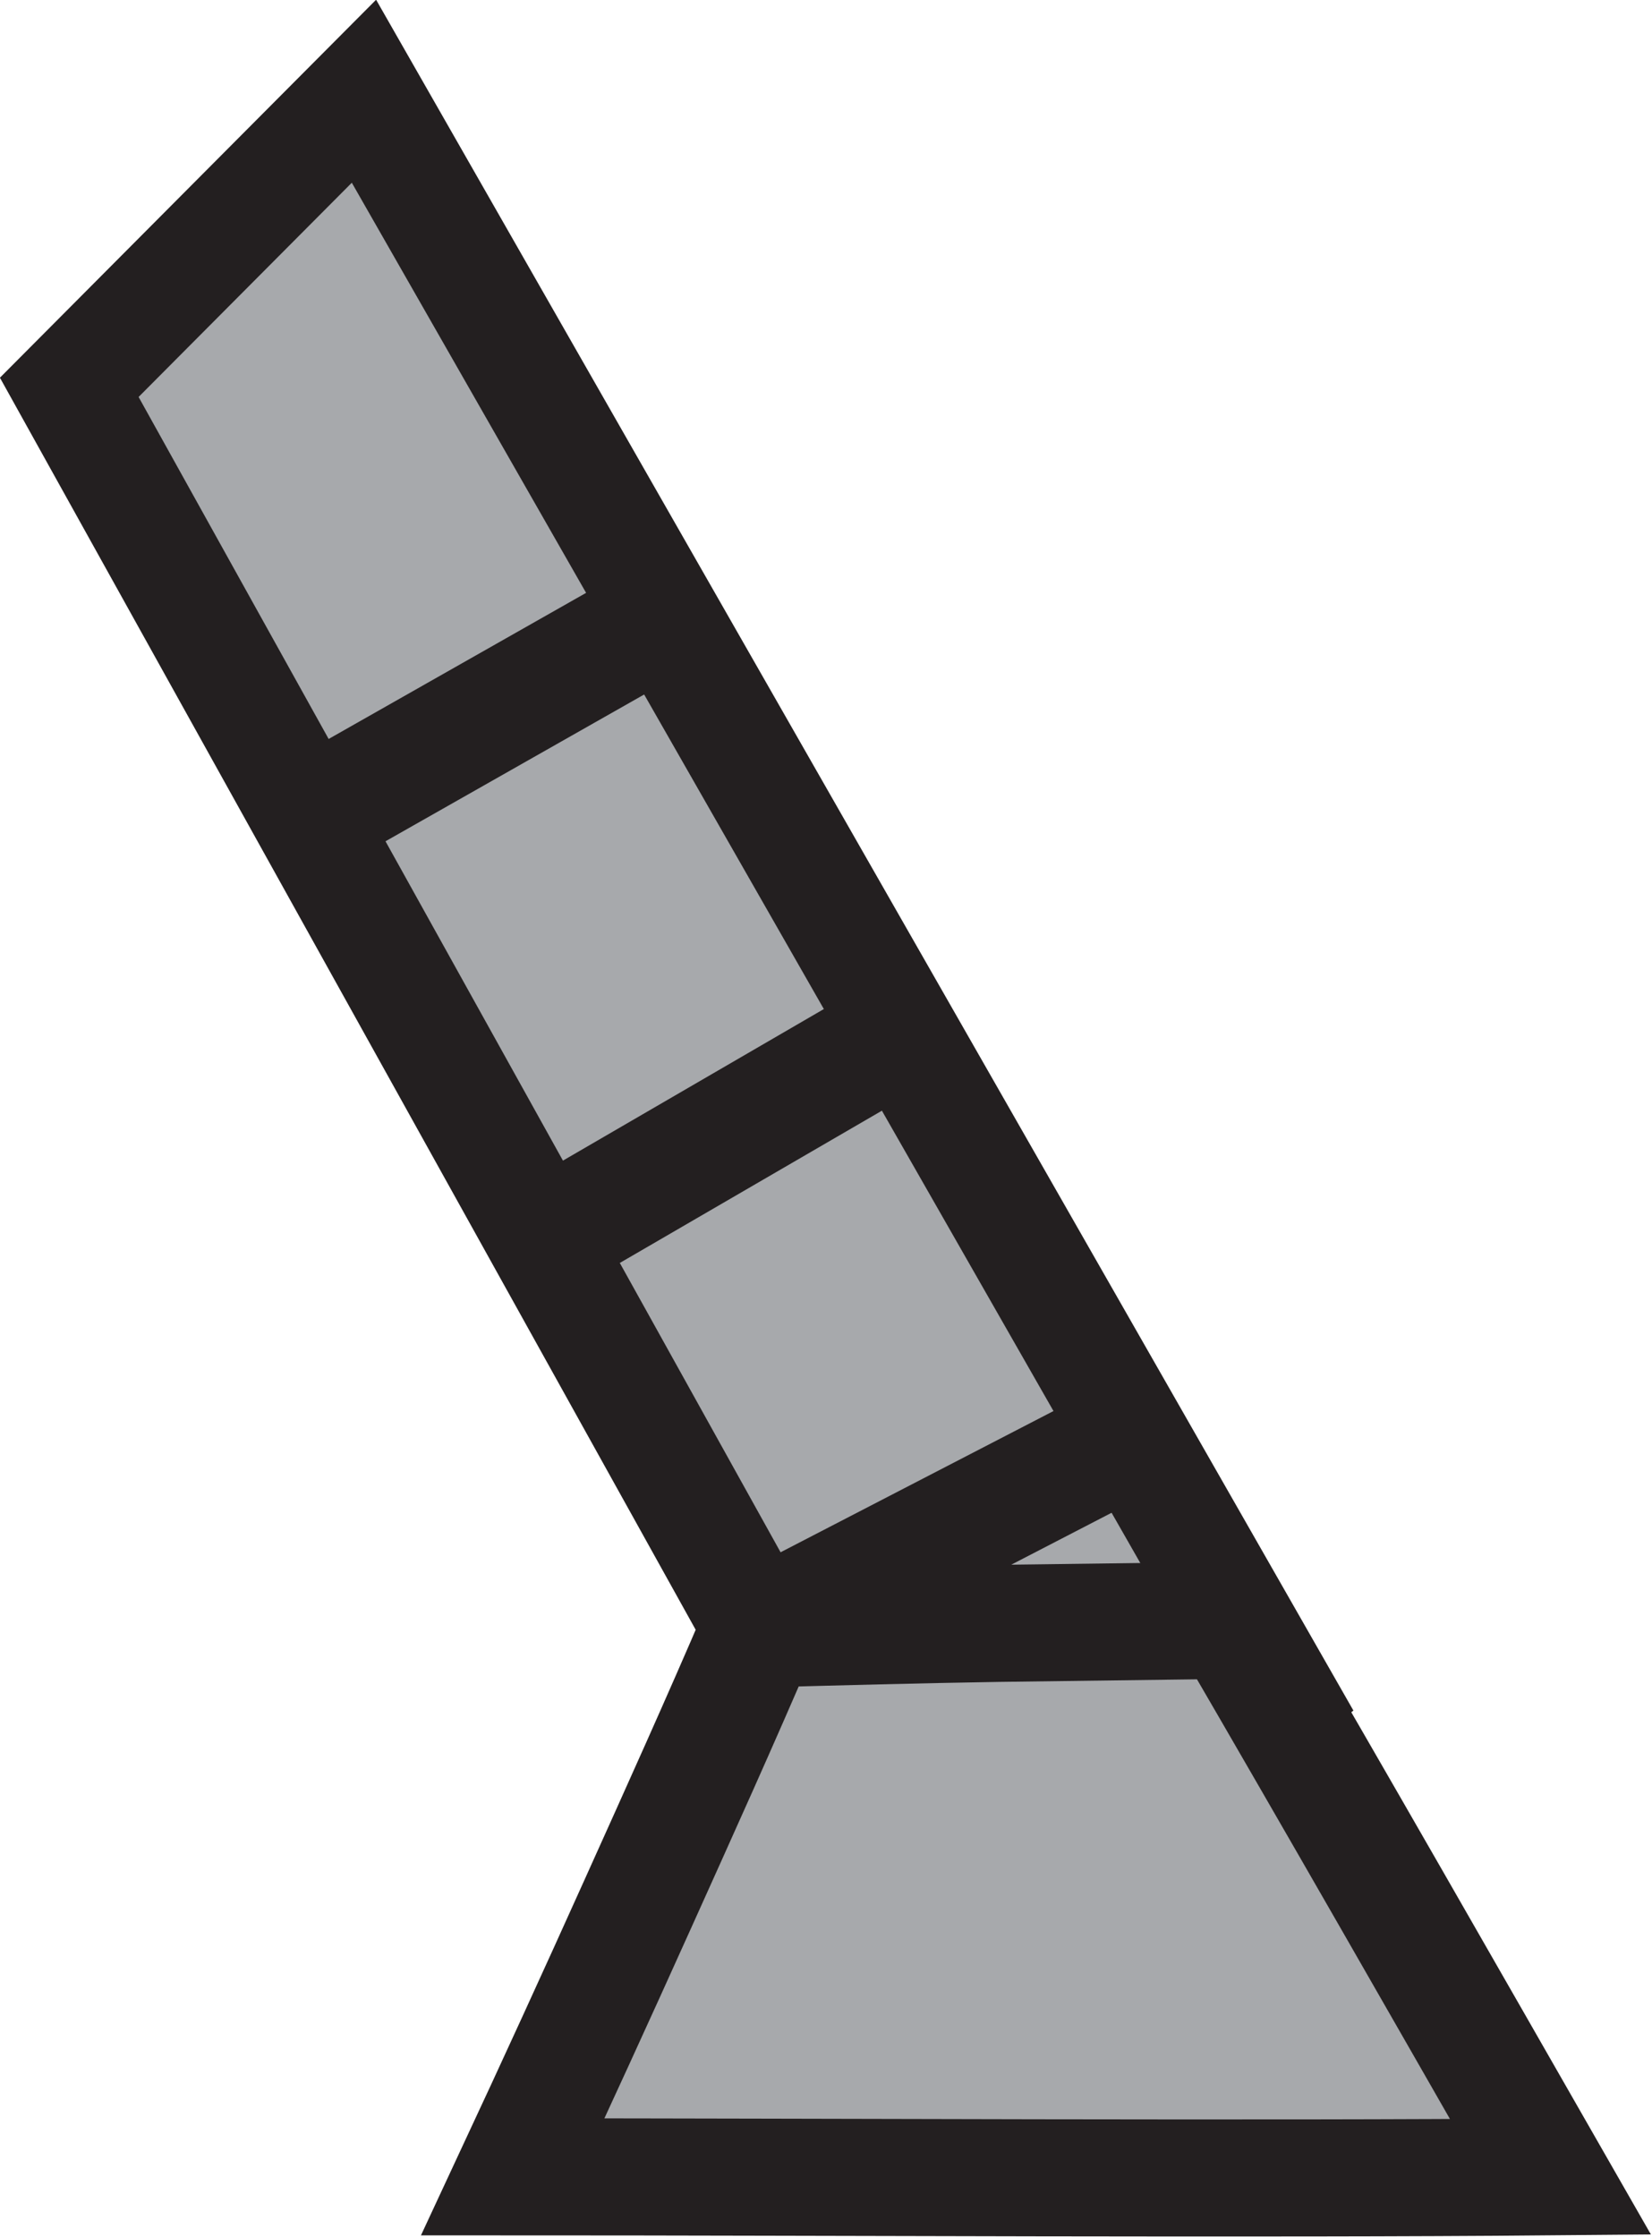 <svg xmlns="http://www.w3.org/2000/svg" viewBox="0 0 38.4 51.98"><defs><style>.cls-1,.cls-2{fill:#a7a9ac;stroke:#231f20;stroke-miterlimit:10;}.cls-1{stroke-width:2.6px;}.cls-2{stroke-width:2.72px;}</style></defs><g id="Layer_2" data-name="Layer 2"><g id="Layer_1-2" data-name="Layer 1"><path class="cls-1" d="M1.61,9,8.46,2.12,29.77,39.41,21.9,45.5Z"/><path class="cls-2" d="M17.66,37.85c1.83-.05,3.69-.1,5.56-.13l5.38-.07c2.48,4.26,5,8.67,7.44,12.93-6.64.06-17.11,0-24.12,0q1.46-3.13,2.91-6.35C15.79,42.1,16.74,40,17.66,37.85Z"/><path class="cls-2" d="M17.66,37.85l8.66-4.48"/><path class="cls-2" d="M13,28.59l8.3-4.82"/><path class="cls-2" d="M7.17,19l8.25-4.68"/></g></g></svg>